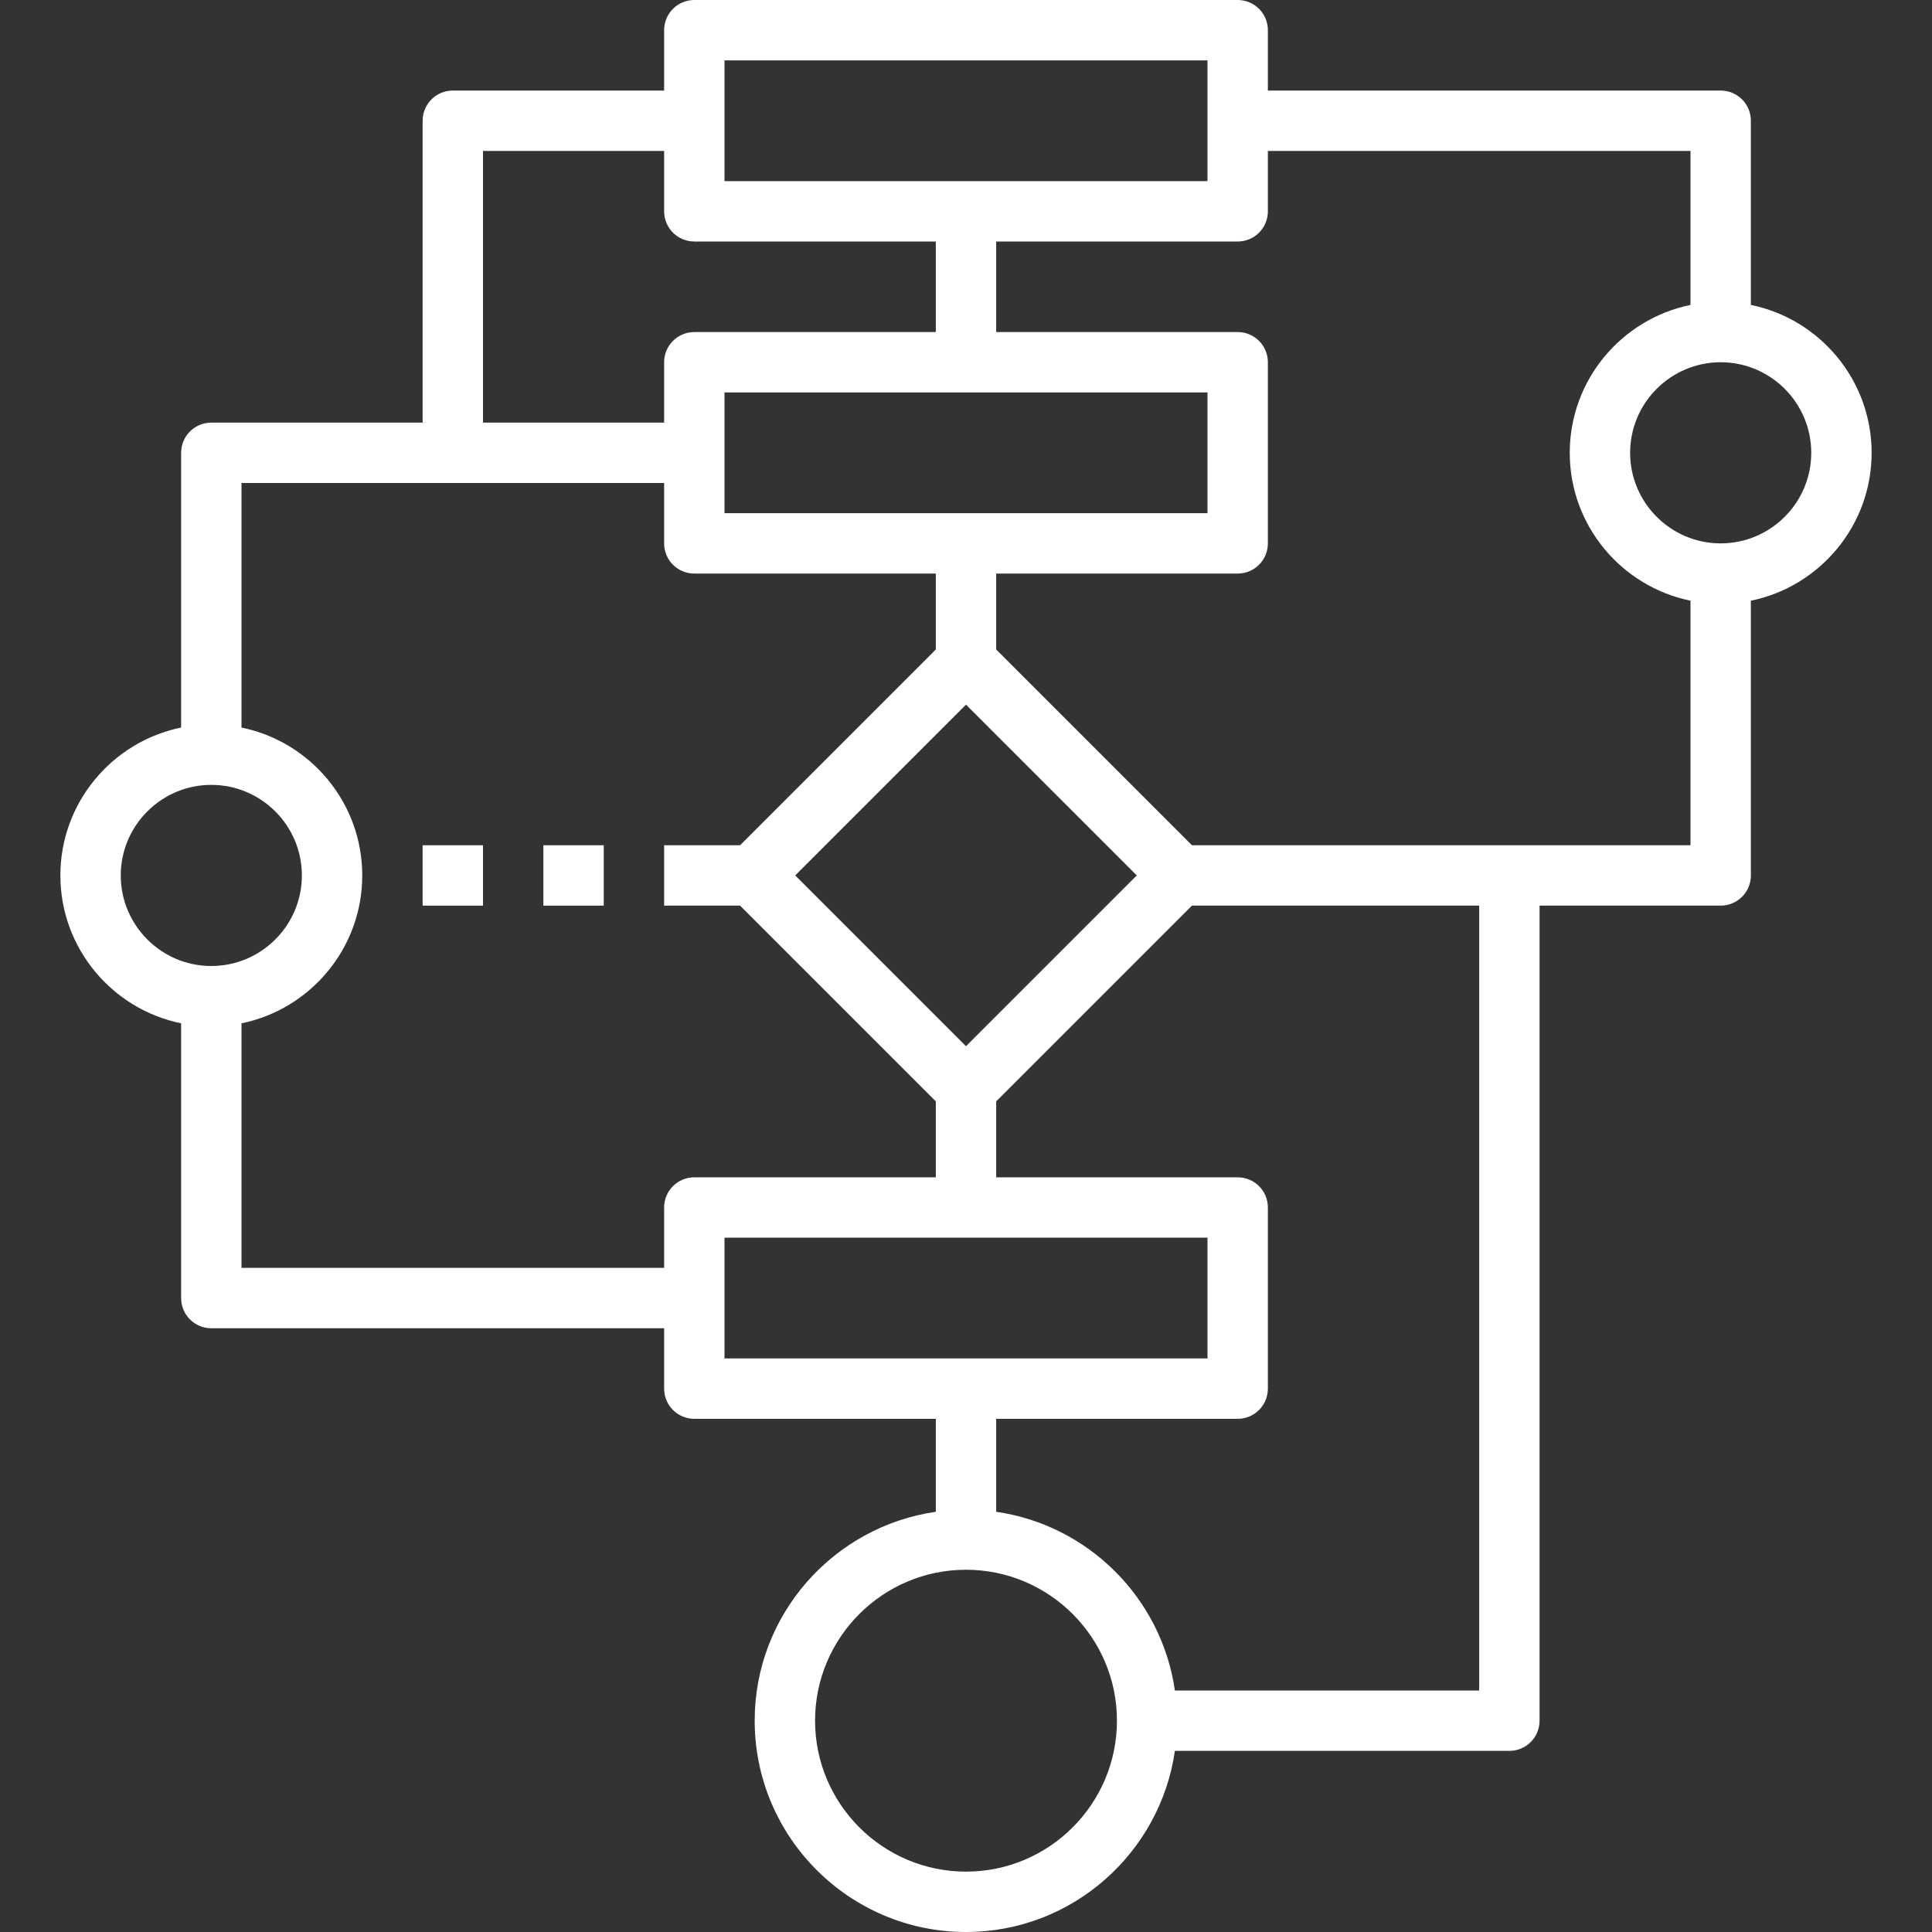 <svg width="512" height="512" viewBox="0 0 512 512" fill="none" xmlns="http://www.w3.org/2000/svg">
<rect x="0" y="0" width="512" height="512" fill="#333333" stroke="none"/>
<path d="M496 120C496 100.688 482.23 84.527 464 80.809V32C464 27.574 460.426 24 456 24H336V8C336 3.574 332.426 0 328 0H184C179.574 0 176 3.574 176 8V24H120C115.574 24 112 27.574 112 32V112H56C51.574 112 48 115.574 48 120V192.809C29.77 196.527 16 212.688 16 232C16 251.312 29.77 267.473 48 271.191V344C48 348.426 51.574 352 56 352H176V368C176 372.426 179.574 376 184 376H248V400.641C220.91 404.543 200 427.848 200 456C200 486.871 225.129 512 256 512C284.152 512 307.457 491.09 311.359 464H400C404.426 464 408 460.426 408 456V240H456C460.426 240 464 236.426 464 232V159.191C482.23 155.473 496 139.312 496 120ZM192 16H320V48H192V16ZM128 40H176V56C176 60.426 179.574 64 184 64H248V88H184C179.574 88 176 91.574 176 96V112H128V40ZM256 277.258L210.742 232L256 186.742L301.258 232L256 277.258ZM192 136V104H320V136H192ZM32 232C32 218.77 42.77 208 56 208C69.231 208 80 218.77 80 232C80 245.23 69.231 256 56 256C42.77 256 32 245.23 32 232ZM176 320V336H64V271.191C82.231 267.473 96 251.32 96 232C96 212.68 82.231 196.527 64 192.809V128H176V144C176 148.426 179.574 152 184 152H248V172.121L196.121 224H176V240H196.121L248 291.879V312H184C179.574 312 176 315.574 176 320ZM192 328H320V360H192V328ZM256 496C233.945 496 216 478.055 216 456C216 433.945 233.945 416 256 416C278.055 416 296 433.945 296 456C296 478.055 278.055 496 256 496ZM392 448H311.359C307.832 423.527 288.473 404.168 264 400.641V376H328C332.426 376 336 372.426 336 368V320C336 315.574 332.426 312 328 312H264V291.879L315.879 240H392V448ZM315.879 224L264 172.121V152H328C332.426 152 336 148.426 336 144V96C336 91.574 332.426 88 328 88H264V64H328C332.426 64 336 60.426 336 56V40H448V80.809C429.77 84.527 416 100.68 416 120C416 139.32 429.77 155.473 448 159.191V224H315.879ZM456 144C442.77 144 432 133.23 432 120C432 106.77 442.77 96 456 96C469.23 96 480 106.77 480 120C480 133.23 469.23 144 456 144Z" fill="white"/>
<path d="M112 224H128V240H112V224Z" fill="white"/>
<path d="M144 224H160V240H144V224Z" fill="white"/>
</svg>
